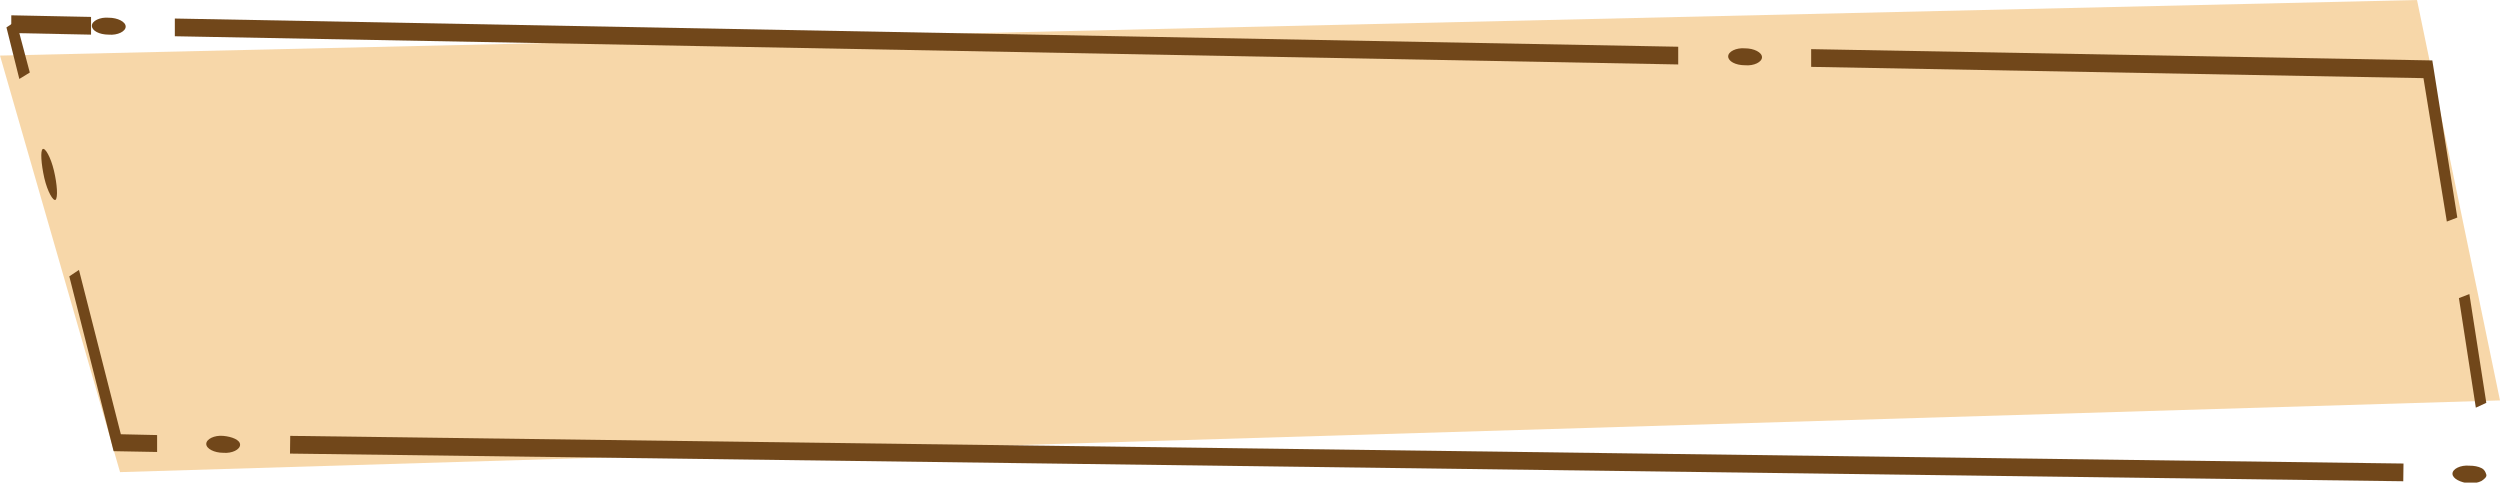 <svg version="1.1" id="Layer_1" xmlns="http://www.w3.org/2000/svg" xmlns:xlink="http://www.w3.org/1999/xlink" x="0px" y="0px"
	 width="310.3px" height="59.9px" viewBox="0 0 310.3 59.9" style="enable-background:new 0 0 310.3 59.9;" xml:space="preserve" preserveAspectRatio="none">
<polygon style="fill:#F7D7A9;" points="0,6.9 300,0 310.3,49.7 14.9,58.6 "/>
<g>
	<g>
		<polygon style="fill:#71471A;" points="303.7,27.5 300.8,9.7 224.8,8.3 224.8,6.1 301.9,7.5 305,27 		"/>
		<polygon style="fill:#71471A;" points="307.3,50.6 305.2,37 306.5,36.5 308.6,50 		"/>
		<polygon style="fill:#71471A;" points="9.8,33.5 15,53.9 19.5,54 19.5,56.1 14.1,56 8.6,34.3 		"/>
		<polygon style="fill:#71471A;" points="2,2.6 3.7,9 2.4,9.8 0.8,3.4 		"/>
		<polygon style="fill:#71471A;" points="208.3,8 21.7,4.5 21.7,2.3 208.3,5.8 		"/>
		
			<rect x="166.1" y="-74.2" transform="matrix(1.308820e-02 -1 1 1.308820e-02 108.02 223.371)" style="fill:#71471A;" width="2.2" height="262.3"/>
		<path style="fill:#71471A;" d="M25.6,55.1c0-0.6,1-1.1,2.1-1s2.1,0.5,2.1,1.1c0,0.6-1,1.1-2.1,1C26.6,56.2,25.6,55.7,25.6,55.1z"
			/>
		<path style="fill:#71471A;" d="M5.3,18.5c0.3-0.2,1,1,1.4,2.7c0.4,1.7,0.5,3.3,0.2,3.6c-0.3,0.2-1-1-1.4-2.7
			C5.1,20.3,5,18.7,5.3,18.5z"/>
		<path style="fill:#71471A;" d="M218.7,7.1c0,0.6-1,1.1-2.1,1c-1.2,0-2.1-0.5-2.1-1.1c0-0.6,1-1.1,2.1-1
			C217.7,6,218.7,6.5,218.7,7.1z"/>
		<path style="fill:#71471A;" d="M304.4,58.8c0-0.6,1-1.1,2.1-1c0.6,0,1.1,0.1,1.5,0.3c0.4,0.2,0.5,0.5,0.6,0.8s-0.3,0.6-0.6,0.8
			c-0.4,0.2-0.9,0.3-1.5,0.3C305.4,59.9,304.4,59.4,304.4,58.8z"/>
		<path style="fill:#71471A;" d="M15.6,3.3c0,0.6-1,1.1-2.1,1c-1.2,0-2.1-0.5-2.1-1.1c0-0.6,1-1.1,2.1-1C14.6,2.2,15.6,2.7,15.6,3.3
			z"/>
	</g>
	<polygon style="fill:#71471A;" points="1.4,4.1 11.3,4.3 11.3,2.1 1.4,1.9 	"/>
</g>
</svg>
